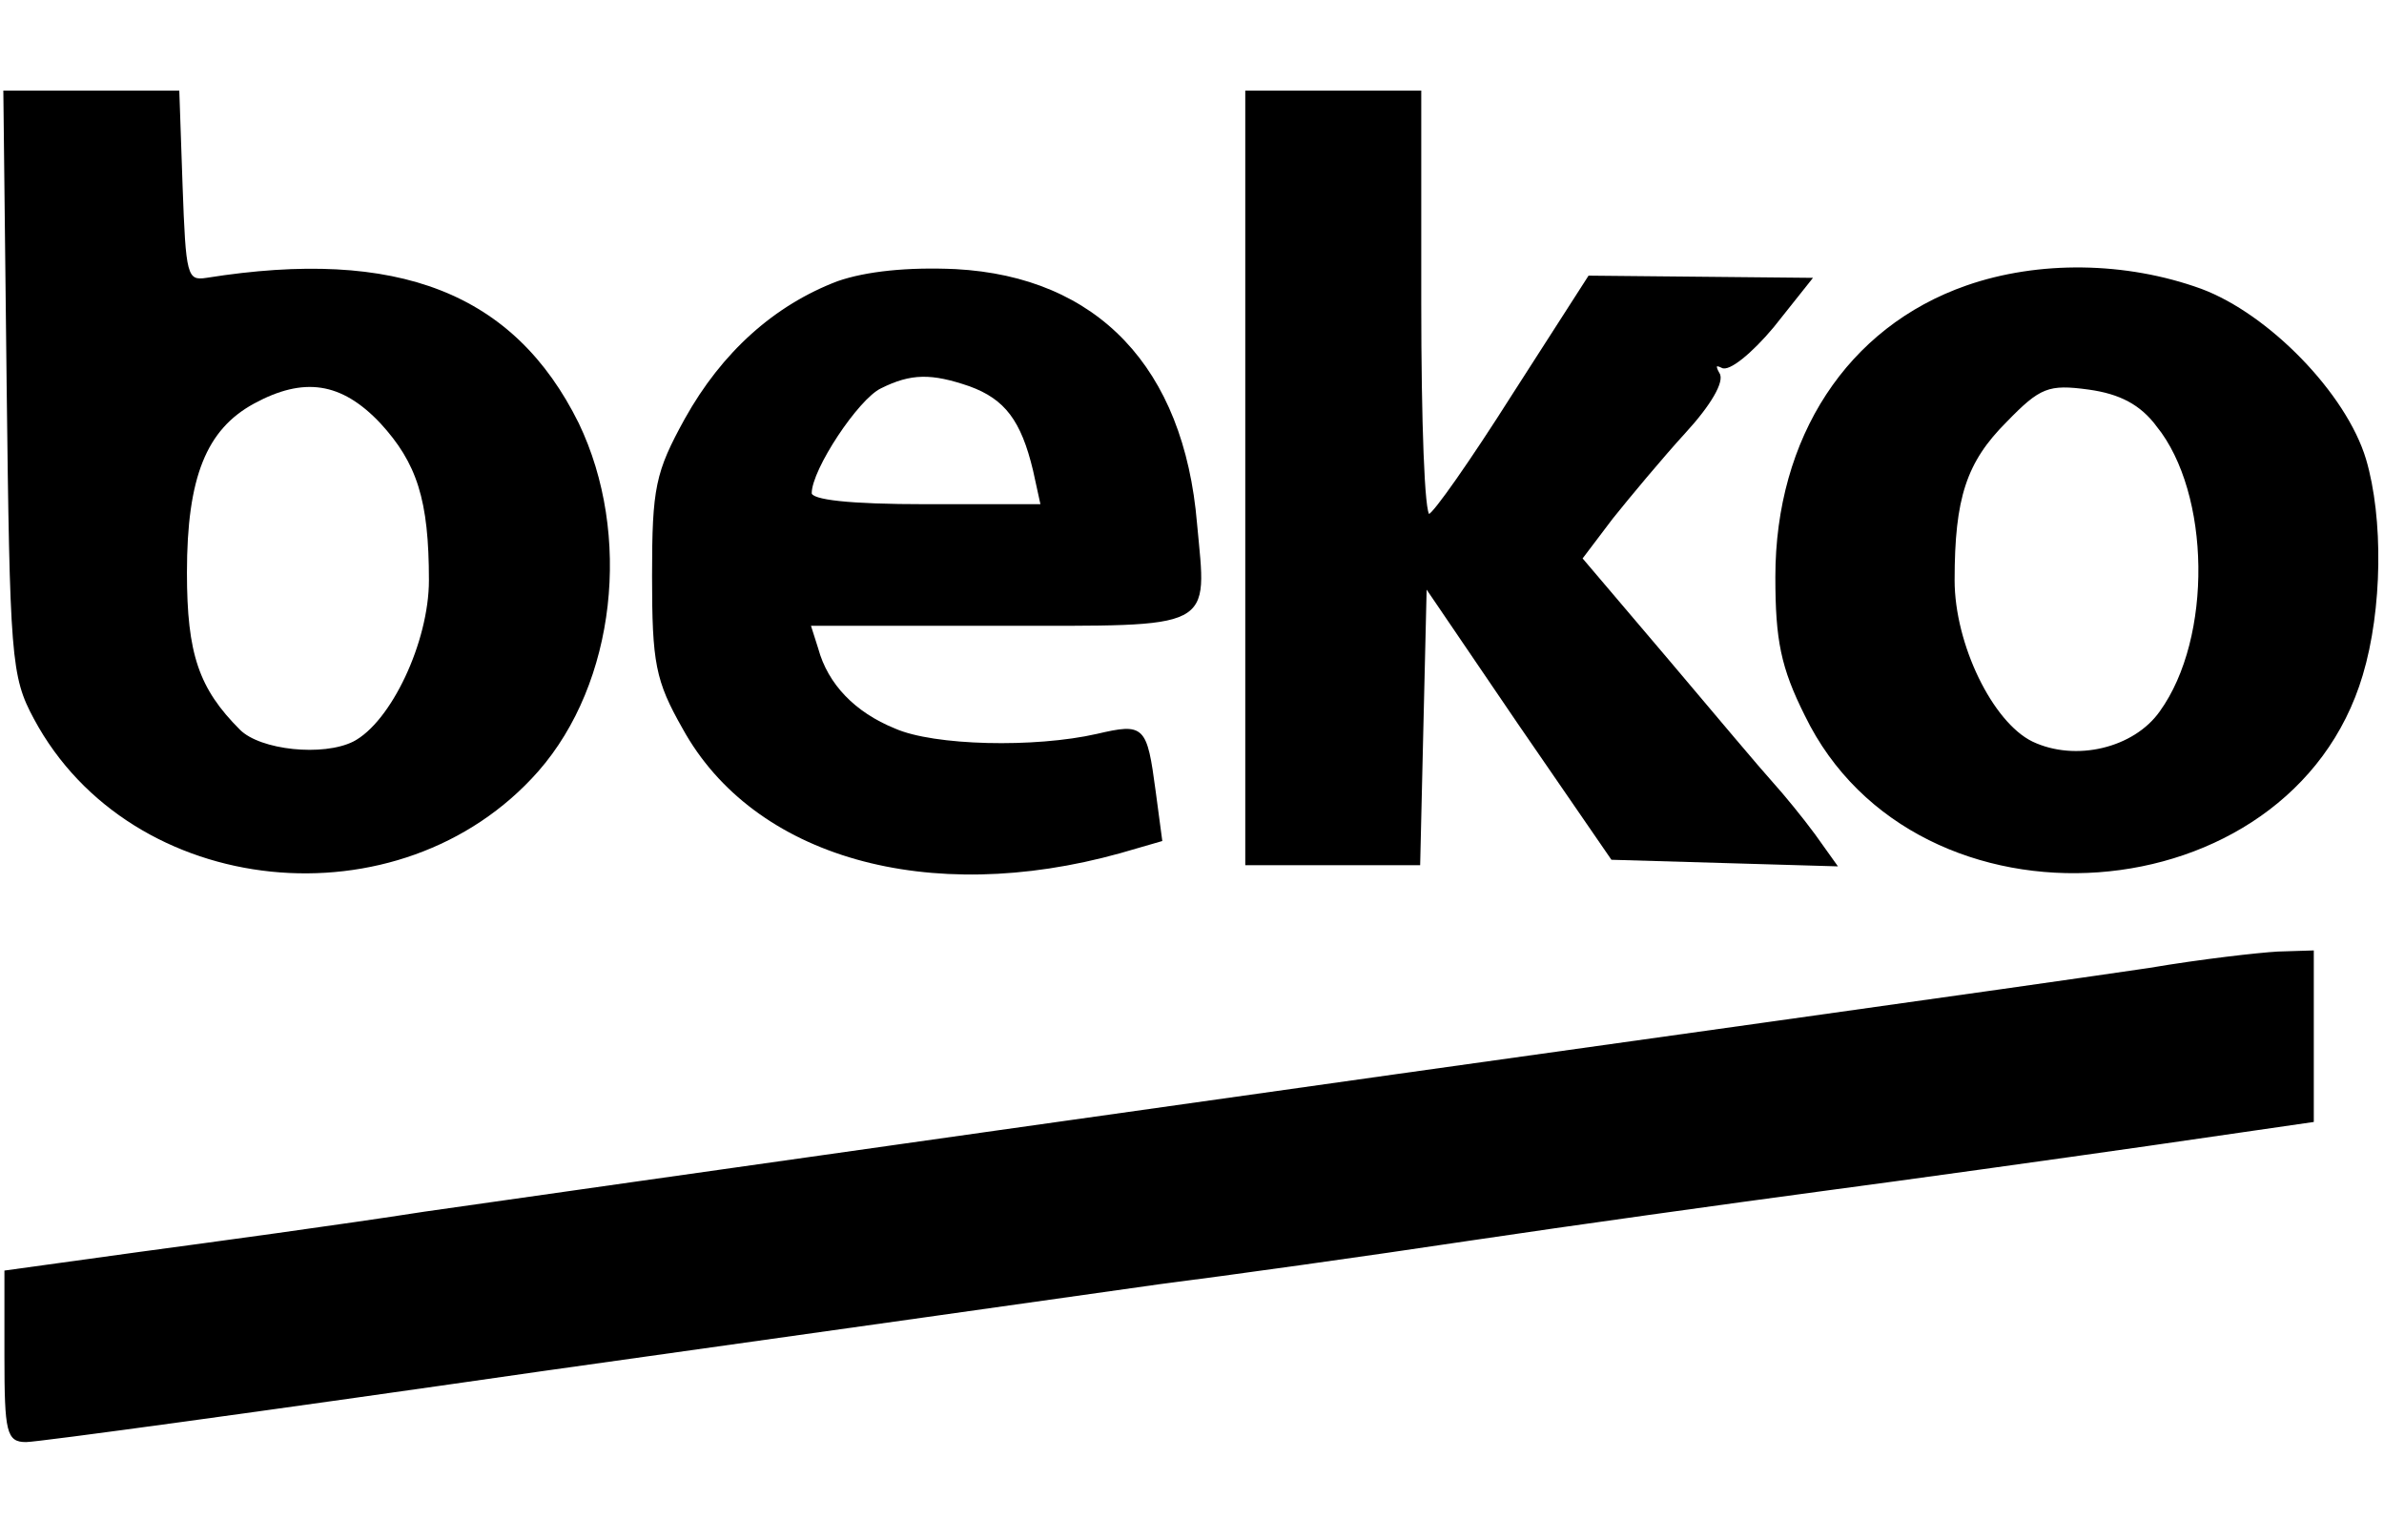 <svg width="130" height="84" xmlns="http://www.w3.org/2000/svg" stroke="null" style="vector-effect: non-scaling-stroke;" preserveAspectRatio="xMidYMid meet" version="1.0">

 <g stroke="null">
  <title stroke="null">Layer 1</title>
  <g stroke="null" id="svg_1" fill="#000000" transform="translate(0 160) scale(0.1 -0.1)">
   <path stroke="null" id="svg_2" d="m4.102,1391.613c1.781,-150.759 2.374,-160.256 14.839,-183.404c52.825,-98.528 199.43,-113.366 274.216,-28.49c42.141,48.077 51.044,128.798 21.961,189.339c-35.019,70.631 -97.934,95.56 -202.397,78.941c-11.277,-1.781 -11.871,1.781 -13.651,50.451l-1.781,51.638l-47.483,0l-47.483,0l1.781,-158.475zm203.584,-21.961c20.18,-21.961 26.709,-42.141 26.709,-86.063c0,-33.832 -20.774,-77.754 -41.548,-88.438c-16.619,-8.31 -51.044,-4.748 -62.322,6.529c-22.555,22.555 -29.083,41.548 -29.083,86.063c0,52.232 10.684,78.347 36.8,92.592c27.303,14.839 48.077,11.871 69.444,-10.684z"/>
   <path stroke="null" id="svg_3" d="m679.551,1339.382l0,-210.707l47.483,0l46.89,0l1.781,75.973l1.781,75.38l50.451,-74.193l51.044,-74.193l61.135,-1.781l61.135,-1.781l-11.871,16.619c-6.529,8.903 -17.213,21.961 -23.148,28.49c-5.935,6.529 -31.458,36.8 -56.98,67.07l-46.89,55.199l16.619,21.961c9.497,11.871 27.303,33.238 39.767,46.89c13.651,14.839 21.367,27.896 18.4,32.051c-2.374,4.155 -1.781,5.342 1.781,3.561c3.561,-2.374 16.026,7.716 27.896,21.961l20.774,26.116l-60.541,0.594l-60.541,0.594l-41.548,-64.696c-22.555,-35.612 -43.328,-65.289 -45.703,-65.289c-2.968,-0.594 -4.748,51.638 -4.748,115.147l0,115.74l-47.483,0l-47.483,0l0,-210.707z"/>
   <path stroke="null" id="svg_4" d="m456.973,1446.219c-34.425,-13.058 -62.915,-38.58 -83.096,-74.786c-16.026,-29.083 -17.806,-37.393 -17.806,-85.47c0,-47.483 1.781,-56.98 16.619,-83.096c38.58,-70.038 133.547,-96.747 238.01,-67.664l22.555,6.529l-3.561,26.709c-4.748,35.612 -5.935,36.8 -31.458,30.864c-33.832,-7.716 -89.031,-6.529 -110.399,2.968c-21.961,8.903 -36.8,24.335 -42.141,43.922l-4.155,13.058l103.276,0c118.708,0 112.773,-2.968 107.431,55.199c-7.122,84.876 -54.012,134.14 -131.172,138.295c-26.116,1.187 -48.67,-1.187 -64.102,-6.529zm71.818,-56.386c19.587,-7.122 28.49,-18.993 35.019,-46.296l4.155,-18.993l-62.915,0c-42.141,0 -62.915,2.374 -62.915,6.529c0,13.058 25.522,51.638 37.987,57.573c16.619,8.31 27.896,8.31 48.67,1.187z"/>
   <path stroke="null" id="svg_5" d="m1072.475,1443.845c-64.696,-22.555 -103.87,-82.502 -103.87,-158.475c0,-34.425 2.968,-49.264 16.026,-75.38c60.541,-124.644 264.126,-109.805 303.299,21.961c10.684,35.612 11.277,85.47 1.781,117.521c-10.684,35.612 -52.825,78.941 -89.625,92.592c-40.954,14.839 -88.438,15.432 -127.611,1.781zm103.87,-75.973c29.677,-36.8 30.864,-115.74 1.781,-156.101c-14.245,-20.18 -46.296,-27.896 -70.038,-16.619c-21.961,10.684 -42.735,53.419 -42.735,88.438c0,45.109 6.529,64.696 28.49,86.657c18.4,18.993 23.148,20.774 45.109,17.806c17.213,-2.374 28.49,-8.31 37.393,-20.18z"/>
   <path stroke="null" id="svg_6" d="m1172.19,1071.695c-27.896,-4.155 -119.895,-17.213 -204.772,-29.083c-242.758,-33.832 -644.585,-90.812 -735.99,-103.87c-45.703,-7.122 -115.74,-16.619 -155.508,-21.961l-73.005,-10.09l0,-46.296c0,-41.548 1.187,-46.296 11.277,-46.296c6.529,0 132.36,17.213 280.745,38.58c147.792,20.774 299.738,42.141 337.131,47.483c37.393,4.748 113.96,15.432 169.159,23.742c55.793,8.31 141.263,20.18 189.933,26.709c49.264,6.529 129.985,17.806 179.843,24.929l90.218,13.058l0,46.296l0,46.296l-18.993,-0.594c-10.684,-0.594 -42.141,-4.155 -70.038,-8.903z"/>
  </g>
 </g>
</svg>